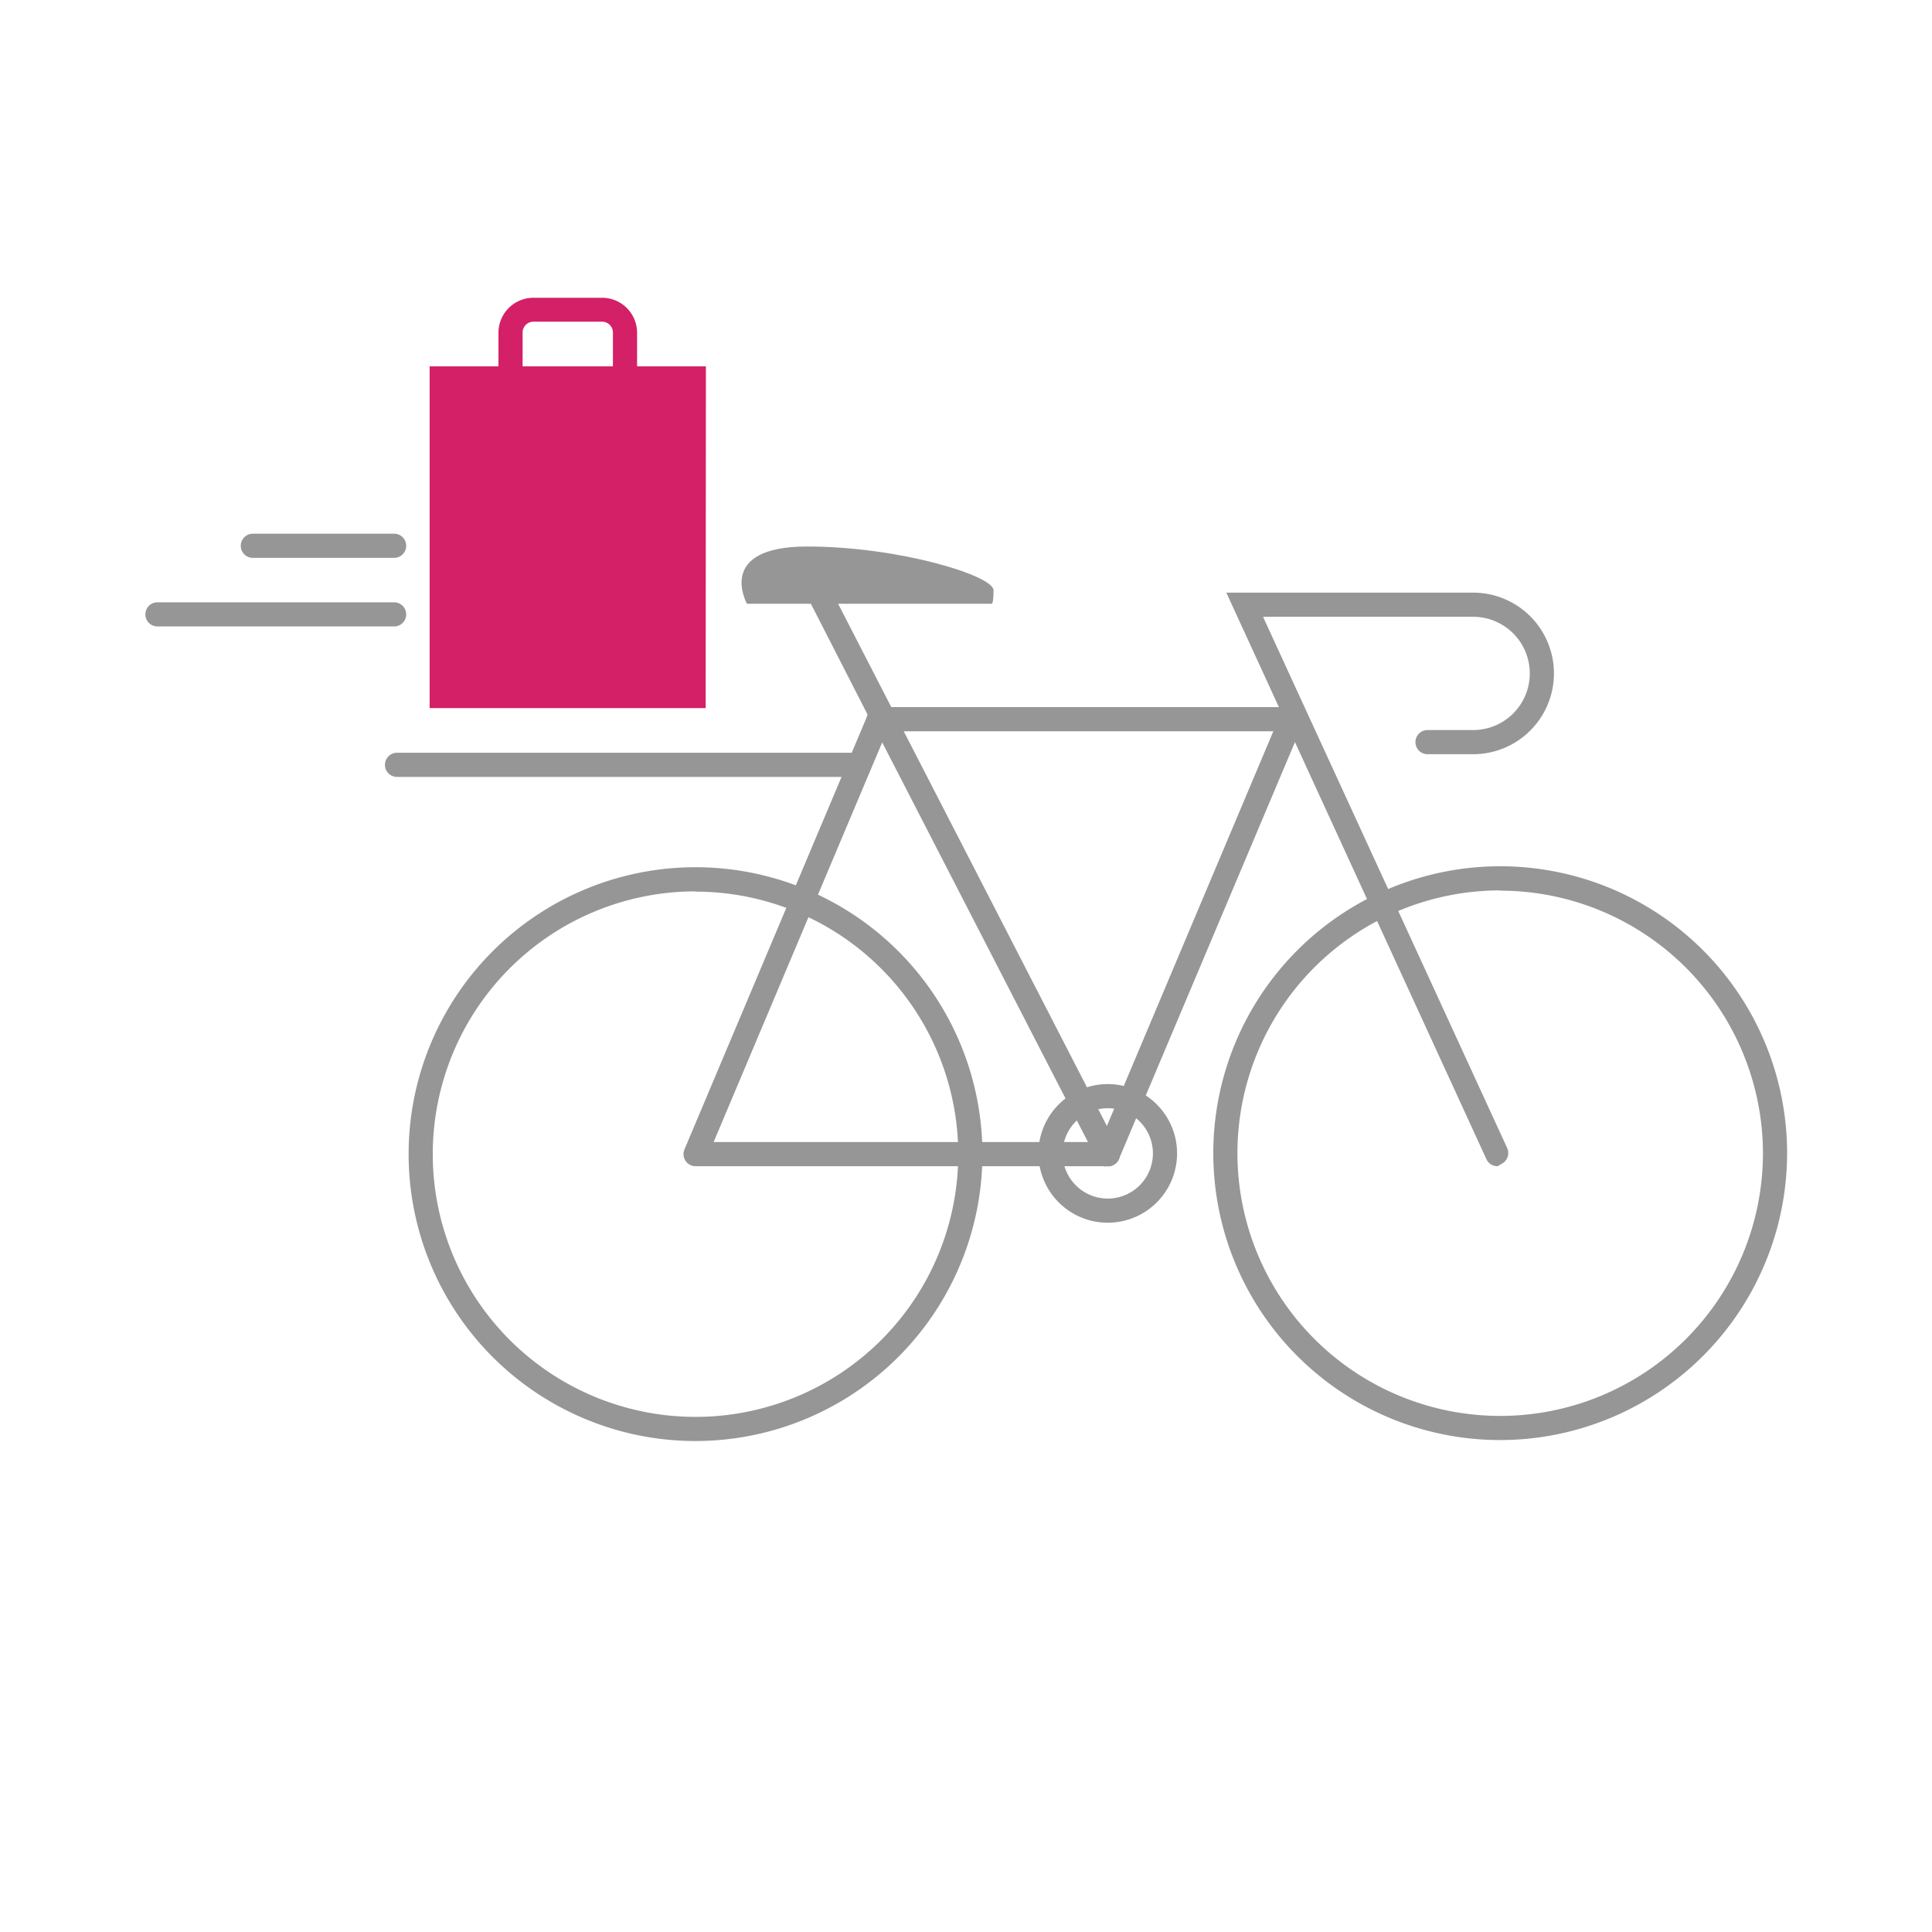 <svg id="Layer_1" data-name="Layer 1" xmlns="http://www.w3.org/2000/svg" viewBox="0 0 80 80"><title>Icon_foodora_page_Proof_HIW_Vektor_VO1_MB</title><polygon points="18.3 15.67 18.29 28.77 28.72 28.81 28.73 15.67 18.3 15.67" fill="#d32066"/><path d="M29.22,29.32l-11.43,0V15.17H29.23Zm-10.43-1,9.43,0V16.17H18.79Z" fill="#d32066"/><path d="M26.38,18.52h-1V13.77a.45.45,0,0,0-.45-.45H22.09a.45.45,0,0,0-.45.45v4.74h-1V13.77a1.45,1.45,0,0,1,1.45-1.44h2.84a1.45,1.45,0,0,1,1.45,1.45Z" fill="#d32066"/><path d="M28.8,59.67A11.88,11.88,0,1,1,40.68,47.79,11.89,11.89,0,0,1,28.8,59.67Zm0-22.76A10.88,10.88,0,1,0,39.68,47.79,10.89,10.89,0,0,0,28.8,36.92Z" fill="#969696"/><path d="M62.1,59.63A11.88,11.88,0,1,1,74,47.76,11.89,11.89,0,0,1,62.1,59.63Zm0-22.76A10.88,10.88,0,1,0,73,47.76,10.89,10.89,0,0,0,62.1,36.88Z" fill="#969696"/><path d="M45.87,48.29H28.8a.5.5,0,0,1-.46-.69l7.59-18h0L33.5,24.85a.5.5,0,0,1,.89-.46L46.32,47.57a.5.5,0,0,1-.44.73Zm-16.32-1h15.5L36.53,30.74Z" fill="#969696"/><path d="M45.87,48.29a.51.51,0,0,1-.19,0,.5.5,0,0,1-.27-.66l7.59-18a.5.5,0,1,1,.92.39L46.33,48A.5.5,0,0,1,45.87,48.29Z" fill="#969696"/><path d="M53.46,30.28H36.39a.5.5,0,0,1,0-1H53.46a.5.5,0,0,1,0,1Z" fill="#969696"/><path d="M35.44,32.17h-19a.5.5,0,0,1,0-1h19a.5.5,0,0,1,0,1Z" fill="#969696"/><path d="M41.06,25H30.93s-1.33-2.37,2.49-2.37,7.72,1.21,7.72,1.81S41.06,25,41.06,25Z" fill="#969696"/><path d="M62,48.29a.5.5,0,0,1-.45-.29L50.78,24.54H61a3.34,3.34,0,1,1,0,6.69H59.11a.5.5,0,1,1,0-1H61a2.34,2.34,0,1,0,0-4.69h-8.7l10.11,22a.5.5,0,0,1-.25.66A.49.49,0,0,1,62,48.29Z" fill="#969696"/><path d="M45.87,50.63a2.87,2.87,0,1,1,2.87-2.87A2.87,2.87,0,0,1,45.87,50.63Zm0-4.74a1.87,1.87,0,1,0,1.87,1.87A1.87,1.87,0,0,0,45.87,45.89Z" fill="#969696"/><path d="M16.32,23.1H10.47a.5.5,0,1,1,0-1h5.85a.5.5,0,0,1,0,1Z" fill="#969696"/><path d="M16.32,25.94H6.52a.5.5,0,0,1,0-1h9.8a.5.5,0,0,1,0,1Z" fill="#969696"/></svg>
